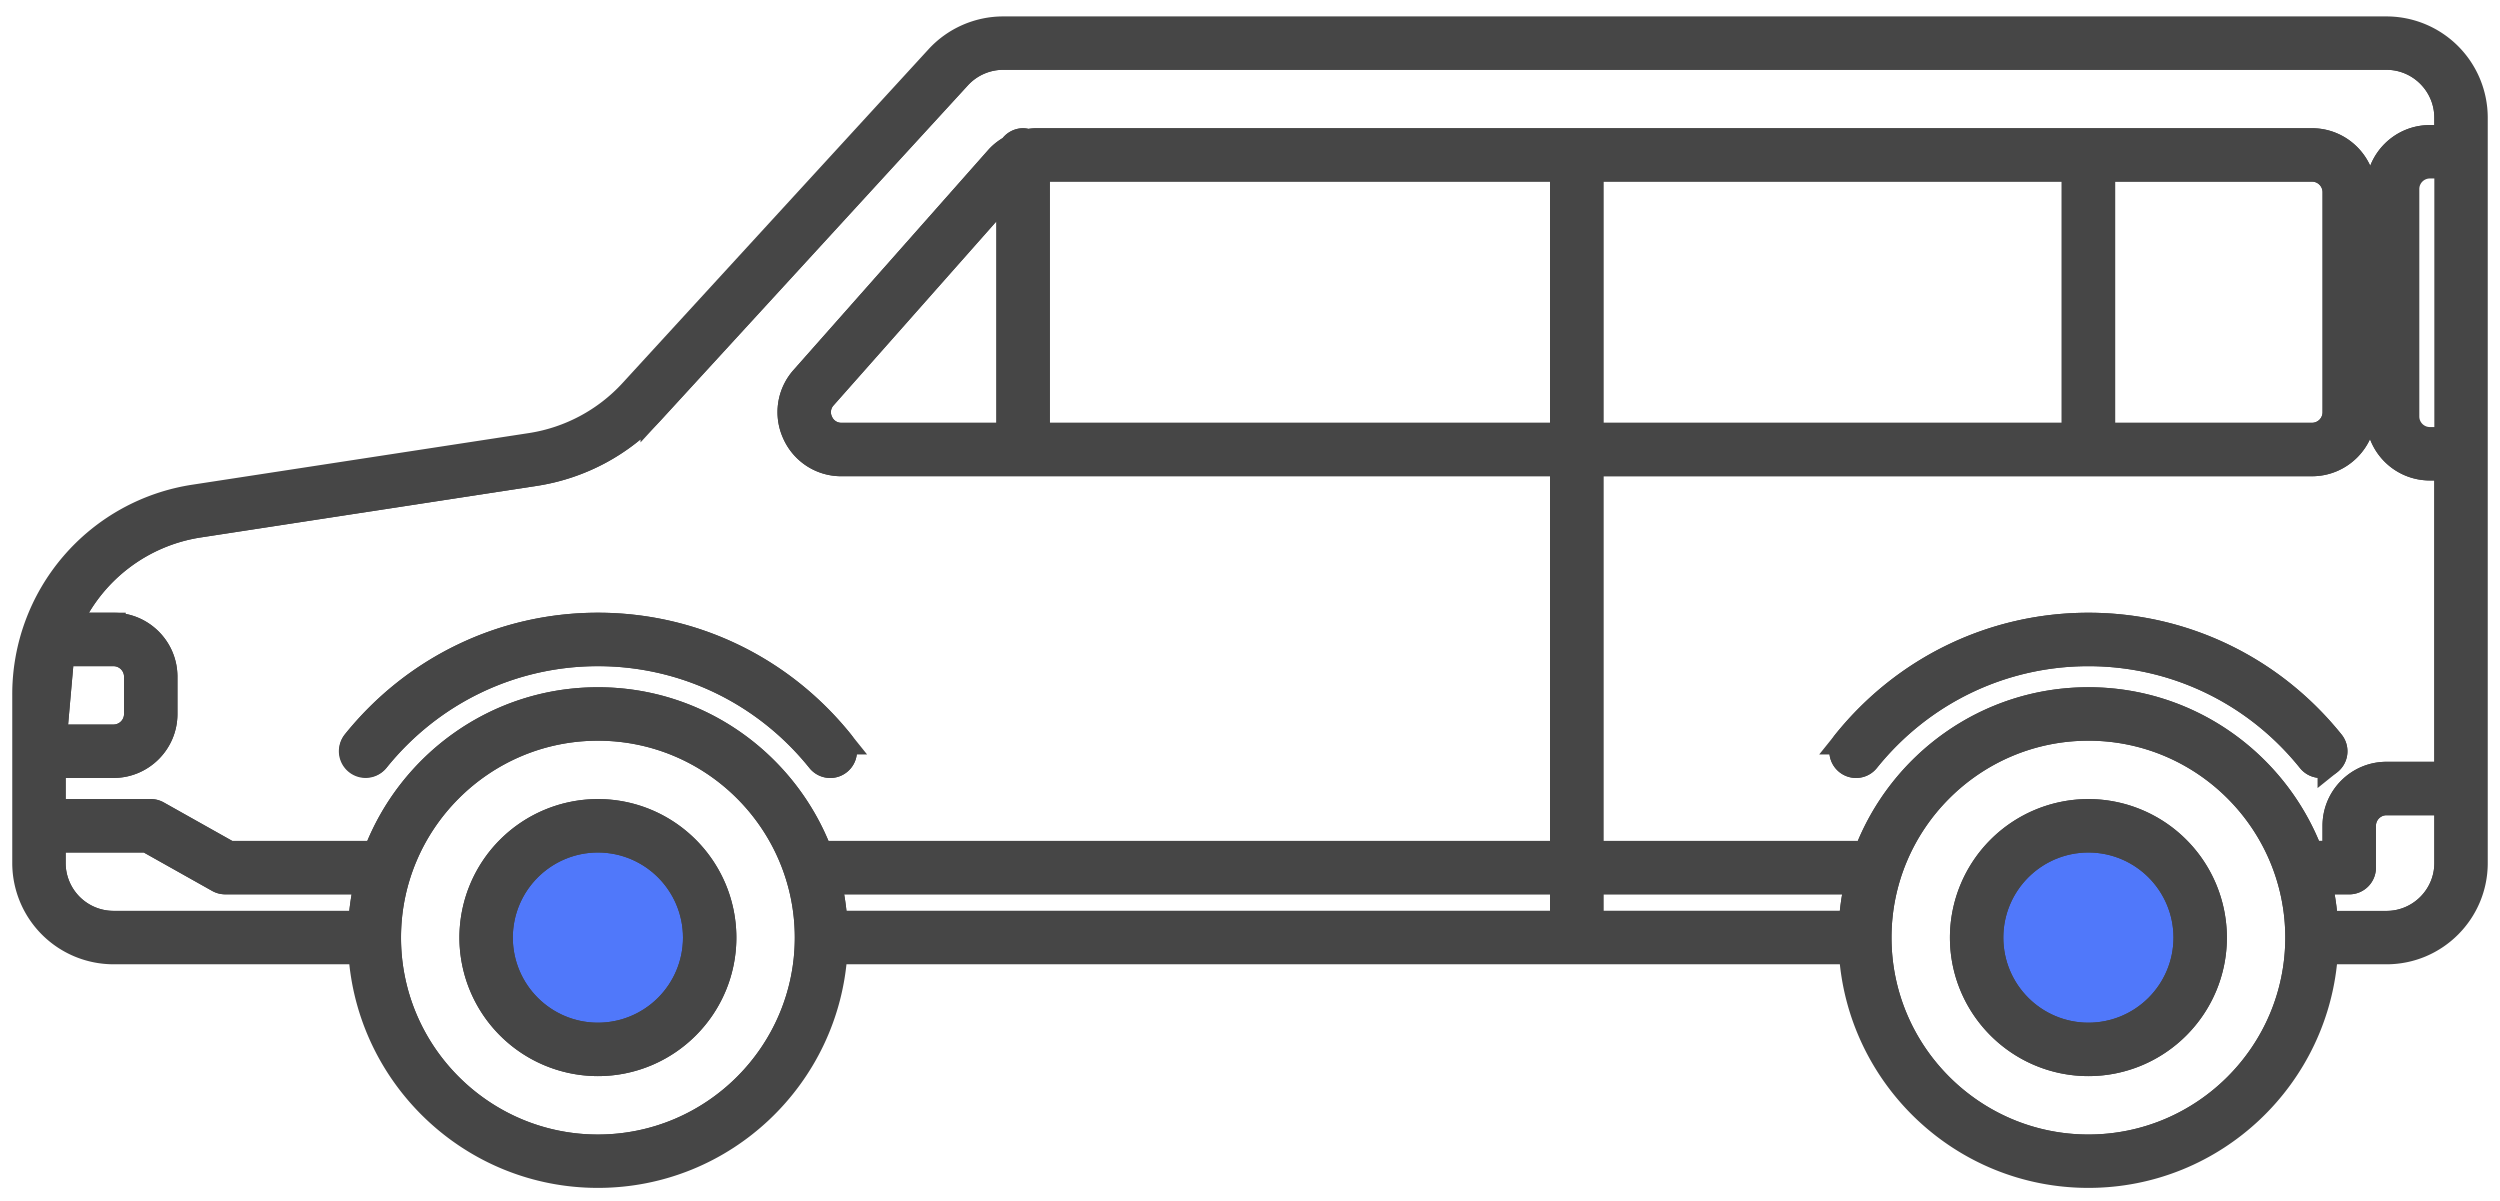 <svg xmlns="http://www.w3.org/2000/svg" width="102" height="49" viewBox="0 0 102 49">
    <g fill="none" fill-rule="evenodd" transform="translate(1 1)">
        <circle cx="23" cy="37" r="5" fill="#5078FA"/>
        <circle cx="84" cy="37" r="5" fill="#5078FA"/>
        <path stroke="#464646" d="M32.64 15.203a.909.909 0 0 0-.152 1 .91.91 0 0 0 .849.548h6.816V6.714l-7.513 8.49zM41.333 5.91h21.408v10.84H41.333zM93.329 16.75a.932.932 0 0 0 .931-.931V6.84a.932.932 0 0 0-.931-.93h-8.532v10.84h8.532zM63.921 5.91h19.697v10.84H63.921zM62.741 34.988H32.828c.13.543.213 1.103.248 1.676H62.74v-1.676z"/>
        <path stroke="#464646" d="M3.63 24.5c1.163 0 2.11.946 2.11 2.11v1.52c0 1.164-.947 2.11-2.11 2.11H1.179v1.862H5.15c.101 0 .2.026.289.076l2.905 1.631h5.927c.018 0 .032.01.049.01 1.391-3.663 4.928-6.279 9.073-6.279 4.141 0 7.675 2.61 9.07 6.27H62.74V17.93H33.337a2.087 2.087 0 0 1-1.925-1.244 2.088 2.088 0 0 1 .344-2.265L39.7 5.442c.158-.177.348-.315.551-.43a.58.58 0 0 1 .49-.28c.067 0 .127.017.187.037.117-.02.233-.038.352-.038h52.046c1.163 0 2.11.947 2.11 2.11v8.98c0 1.163-.947 2.11-2.11 2.11H63.92v15.878h11.217c1.394-3.658 4.928-6.269 9.069-6.269 4.14 0 7.675 2.61 9.069 6.27h.983v-1.118c0-1.163.947-2.11 2.11-2.11h2.451V18.104h-.682a2.113 2.113 0 0 1-2.11-2.11v-9.28c0-1.164.946-2.11 2.11-2.11h.682V3.8c0-1.351-1.1-2.452-2.451-2.452H39.93c-.686 0-1.343.29-1.807.795l-12.49 13.623a8.226 8.226 0 0 1-4.794 2.561l-13.71 2.104a6.955 6.955 0 0 0-5.32 4.066H3.63v.002zm90.426 5.61a.587.587 0 0 1-.83-.09c-2.216-2.759-5.504-4.34-9.02-4.34-3.515 0-6.802 1.582-9.02 4.34a.589.589 0 1 1-.919-.739c2.443-3.039 6.065-4.781 9.94-4.781 3.874 0 7.496 1.742 9.939 4.782a.589.589 0 0 1-.09.829zm-80.6-.828c2.442-3.04 6.064-4.782 9.938-4.782 3.875 0 7.497 1.742 9.94 4.782a.59.59 0 0 1-.92.739c-2.216-2.76-5.504-4.341-9.02-4.341-3.515 0-6.802 1.582-9.02 4.34a.588.588 0 1 1-.918-.738zM74.773 34.988H63.921v1.676h10.605a9.69 9.69 0 0 1 .247-1.676z"/>
        <path stroke="#464646" d="M4.561 28.13v-1.52a.932.932 0 0 0-.931-.931H1.532l-.299 3.381H3.63a.931.931 0 0 0 .931-.93z"/>
        <ellipse cx="84.207" cy="37.254" stroke="#464646" rx="3.971" ry="3.972"/>
        <path stroke="#464646" d="M96.369 31.761a.932.932 0 0 0-.931.931V34.4a.59.59 0 0 1-.59.59H93.64c.13.543.213 1.103.248 1.676h2.48c1.352 0 2.452-1.1 2.452-2.451v-2.452h-2.451v-.001zM84.207 28.72c-4.705 0-8.533 3.828-8.533 8.533 0 4.706 3.828 8.534 8.533 8.534 4.704 0 8.532-3.827 8.532-8.534 0-4.705-3.827-8.534-8.532-8.534zm0 13.685c-2.84 0-5.15-2.31-5.15-5.15a5.158 5.158 0 0 1 5.15-5.153 5.158 5.158 0 0 1 5.15 5.152 5.157 5.157 0 0 1-5.15 5.151zM13.96 34.988H8.191a.587.587 0 0 1-.289-.075L4.997 33.28H1.179v.932a2.454 2.454 0 0 0 2.451 2.451h10.082a9.798 9.798 0 0 1 .248-1.676z"/>
        <ellipse cx="23.394" cy="37.254" stroke="#464646" rx="3.971" ry="3.972"/>
        <path stroke="#464646" d="M31.927 37.254c-.001-4.706-3.828-8.534-8.533-8.534-4.704 0-8.532 3.829-8.532 8.534 0 4.706 3.828 8.534 8.532 8.534 4.705 0 8.532-3.827 8.533-8.533zm-8.533 5.151a5.157 5.157 0 0 1-5.15-5.15 5.158 5.158 0 0 1 5.15-5.153c2.84 0 5.15 2.312 5.15 5.152a5.155 5.155 0 0 1-5.15 5.151z"/>
        <path fill="#464646" fill-rule="nonzero" stroke="#464646" d="M96.37.17H39.93c-1.014 0-1.99.428-2.676 1.176L24.764 14.97a7.04 7.04 0 0 1-4.105 2.193l-13.71 2.103A8.149 8.149 0 0 0 0 27.365v6.847a3.635 3.635 0 0 0 3.63 3.631h10.082c.308 5.081 4.526 9.123 9.682 9.123 5.157 0 9.375-4.042 9.682-9.123h41.45c.307 5.081 4.525 9.123 9.68 9.123 5.156 0 9.375-4.042 9.683-9.123h2.481c2.002 0 3.63-1.629 3.63-3.631V3.8A3.635 3.635 0 0 0 96.37.17zm2.451 16.754h-.682a.932.932 0 0 1-.931-.932v-9.28c0-.513.418-.93.93-.93h.683v11.142zM7.128 20.432l13.71-2.104a8.21 8.21 0 0 0 4.794-2.561l12.49-13.624a2.453 2.453 0 0 1 1.807-.795h56.44c1.351 0 2.451 1.1 2.451 2.452v.802h-.682c-1.164 0-2.11.947-2.11 2.11v9.28c0 1.164.946 2.11 2.11 2.11h.682v12.479h-2.451c-1.163 0-2.11.947-2.11 2.11v1.117h-.983c-1.395-3.658-4.928-6.269-9.07-6.269-4.14 0-7.674 2.61-9.068 6.27H63.92V17.93H93.33c1.163 0 2.11-.946 2.11-2.11V6.842c0-1.164-.947-2.11-2.11-2.11H41.282c-.12 0-.236.017-.352.037a.576.576 0 0 0-.187-.038.58.58 0 0 0-.49.281 2.104 2.104 0 0 0-.55.43l-7.946 8.979a2.086 2.086 0 0 0-.344 2.265 2.088 2.088 0 0 0 1.925 1.244h29.404v15.88H32.464c-1.394-3.66-4.927-6.27-9.068-6.27-4.145 0-7.682 2.615-9.074 6.28-.016-.002-.032-.01-.049-.01H8.347L5.44 32.177a.587.587 0 0 0-.289-.076H1.18v-1.861H3.63c1.163 0 2.11-.947 2.11-2.11V26.61c0-1.164-.947-2.11-2.11-2.11H1.809a6.955 6.955 0 0 1 5.319-4.068zm25.7 14.556H62.74v1.676H33.076a9.583 9.583 0 0 0-.248-1.676zm31.093 0h10.852a9.674 9.674 0 0 0-.247 1.676H63.92v-1.676zM33.337 16.75a.91.91 0 0 1-.85-.549.91.91 0 0 1 .152-.999l7.513-8.49v10.037h-6.815v.001zm7.996-10.84h21.408v10.84H41.333V5.91zm22.588 0h19.697v10.84H63.92V5.91zm29.408 0c.513 0 .931.418.931.932v8.978a.932.932 0 0 1-.931.931h-8.532V5.911h8.532zM1.532 25.68H3.63c.513 0 .931.418.931.931v1.52a.932.932 0 0 1-.931.932H1.233l.3-3.383zm-.353 8.534v-.932h3.817l2.906 1.632c.09.05.188.075.29.075h5.768a9.674 9.674 0 0 0-.248 1.676H3.63a2.455 2.455 0 0 1-2.451-2.451zm22.215 11.575c-4.704 0-8.532-3.827-8.532-8.534 0-4.705 3.828-8.534 8.532-8.534 4.705 0 8.532 3.828 8.533 8.533v.004c-.001 4.704-3.828 8.531-8.533 8.531zm60.813 0c-4.705 0-8.533-3.827-8.533-8.534 0-4.705 3.828-8.534 8.533-8.534 4.704 0 8.532 3.829 8.532 8.534 0 4.706-3.827 8.534-8.532 8.534zm12.163-9.124h-2.481a9.69 9.69 0 0 0-.248-1.676h1.208a.59.59 0 0 0 .59-.59v-1.706c0-.513.418-.931.931-.931h2.451v2.452c0 1.351-1.1 2.451-2.451 2.451z"/>
        <path fill="#464646" fill-rule="nonzero" stroke="#464646" d="M84.207 24.5c-3.875 0-7.497 1.742-9.94 4.782a.59.59 0 0 0 .92.739c2.216-2.76 5.504-4.341 9.02-4.341 3.515 0 6.803 1.582 9.02 4.34a.587.587 0 0 0 .829.09.589.589 0 0 0 .09-.828c-2.443-3.04-6.065-4.782-9.94-4.782zM14.374 30.02c2.217-2.76 5.505-4.341 9.02-4.341 3.516 0 6.803 1.582 9.02 4.34a.587.587 0 0 0 .83.09.589.589 0 0 0 .09-.828c-2.443-3.04-6.065-4.783-9.94-4.783-3.874 0-7.496 1.743-9.938 4.783a.59.59 0 0 0 .918.739zM23.394 32.102a5.158 5.158 0 0 0-5.15 5.152 5.157 5.157 0 0 0 5.15 5.151c2.84 0 5.15-2.31 5.15-5.15a5.156 5.156 0 0 0-5.15-5.153zm0 9.124a3.976 3.976 0 0 1-3.97-3.972 3.977 3.977 0 0 1 3.97-3.973 3.977 3.977 0 0 1 3.972 3.973 3.976 3.976 0 0 1-3.972 3.972zM84.207 32.102a5.157 5.157 0 0 0-5.15 5.152 5.157 5.157 0 0 0 5.15 5.151c2.84 0 5.15-2.31 5.15-5.15a5.158 5.158 0 0 0-5.15-5.153zm0 9.124a3.976 3.976 0 0 1-3.971-3.972 3.977 3.977 0 0 1 3.97-3.973 3.977 3.977 0 0 1 3.972 3.973 3.976 3.976 0 0 1-3.971 3.972z"/>
    </g>
</svg>
